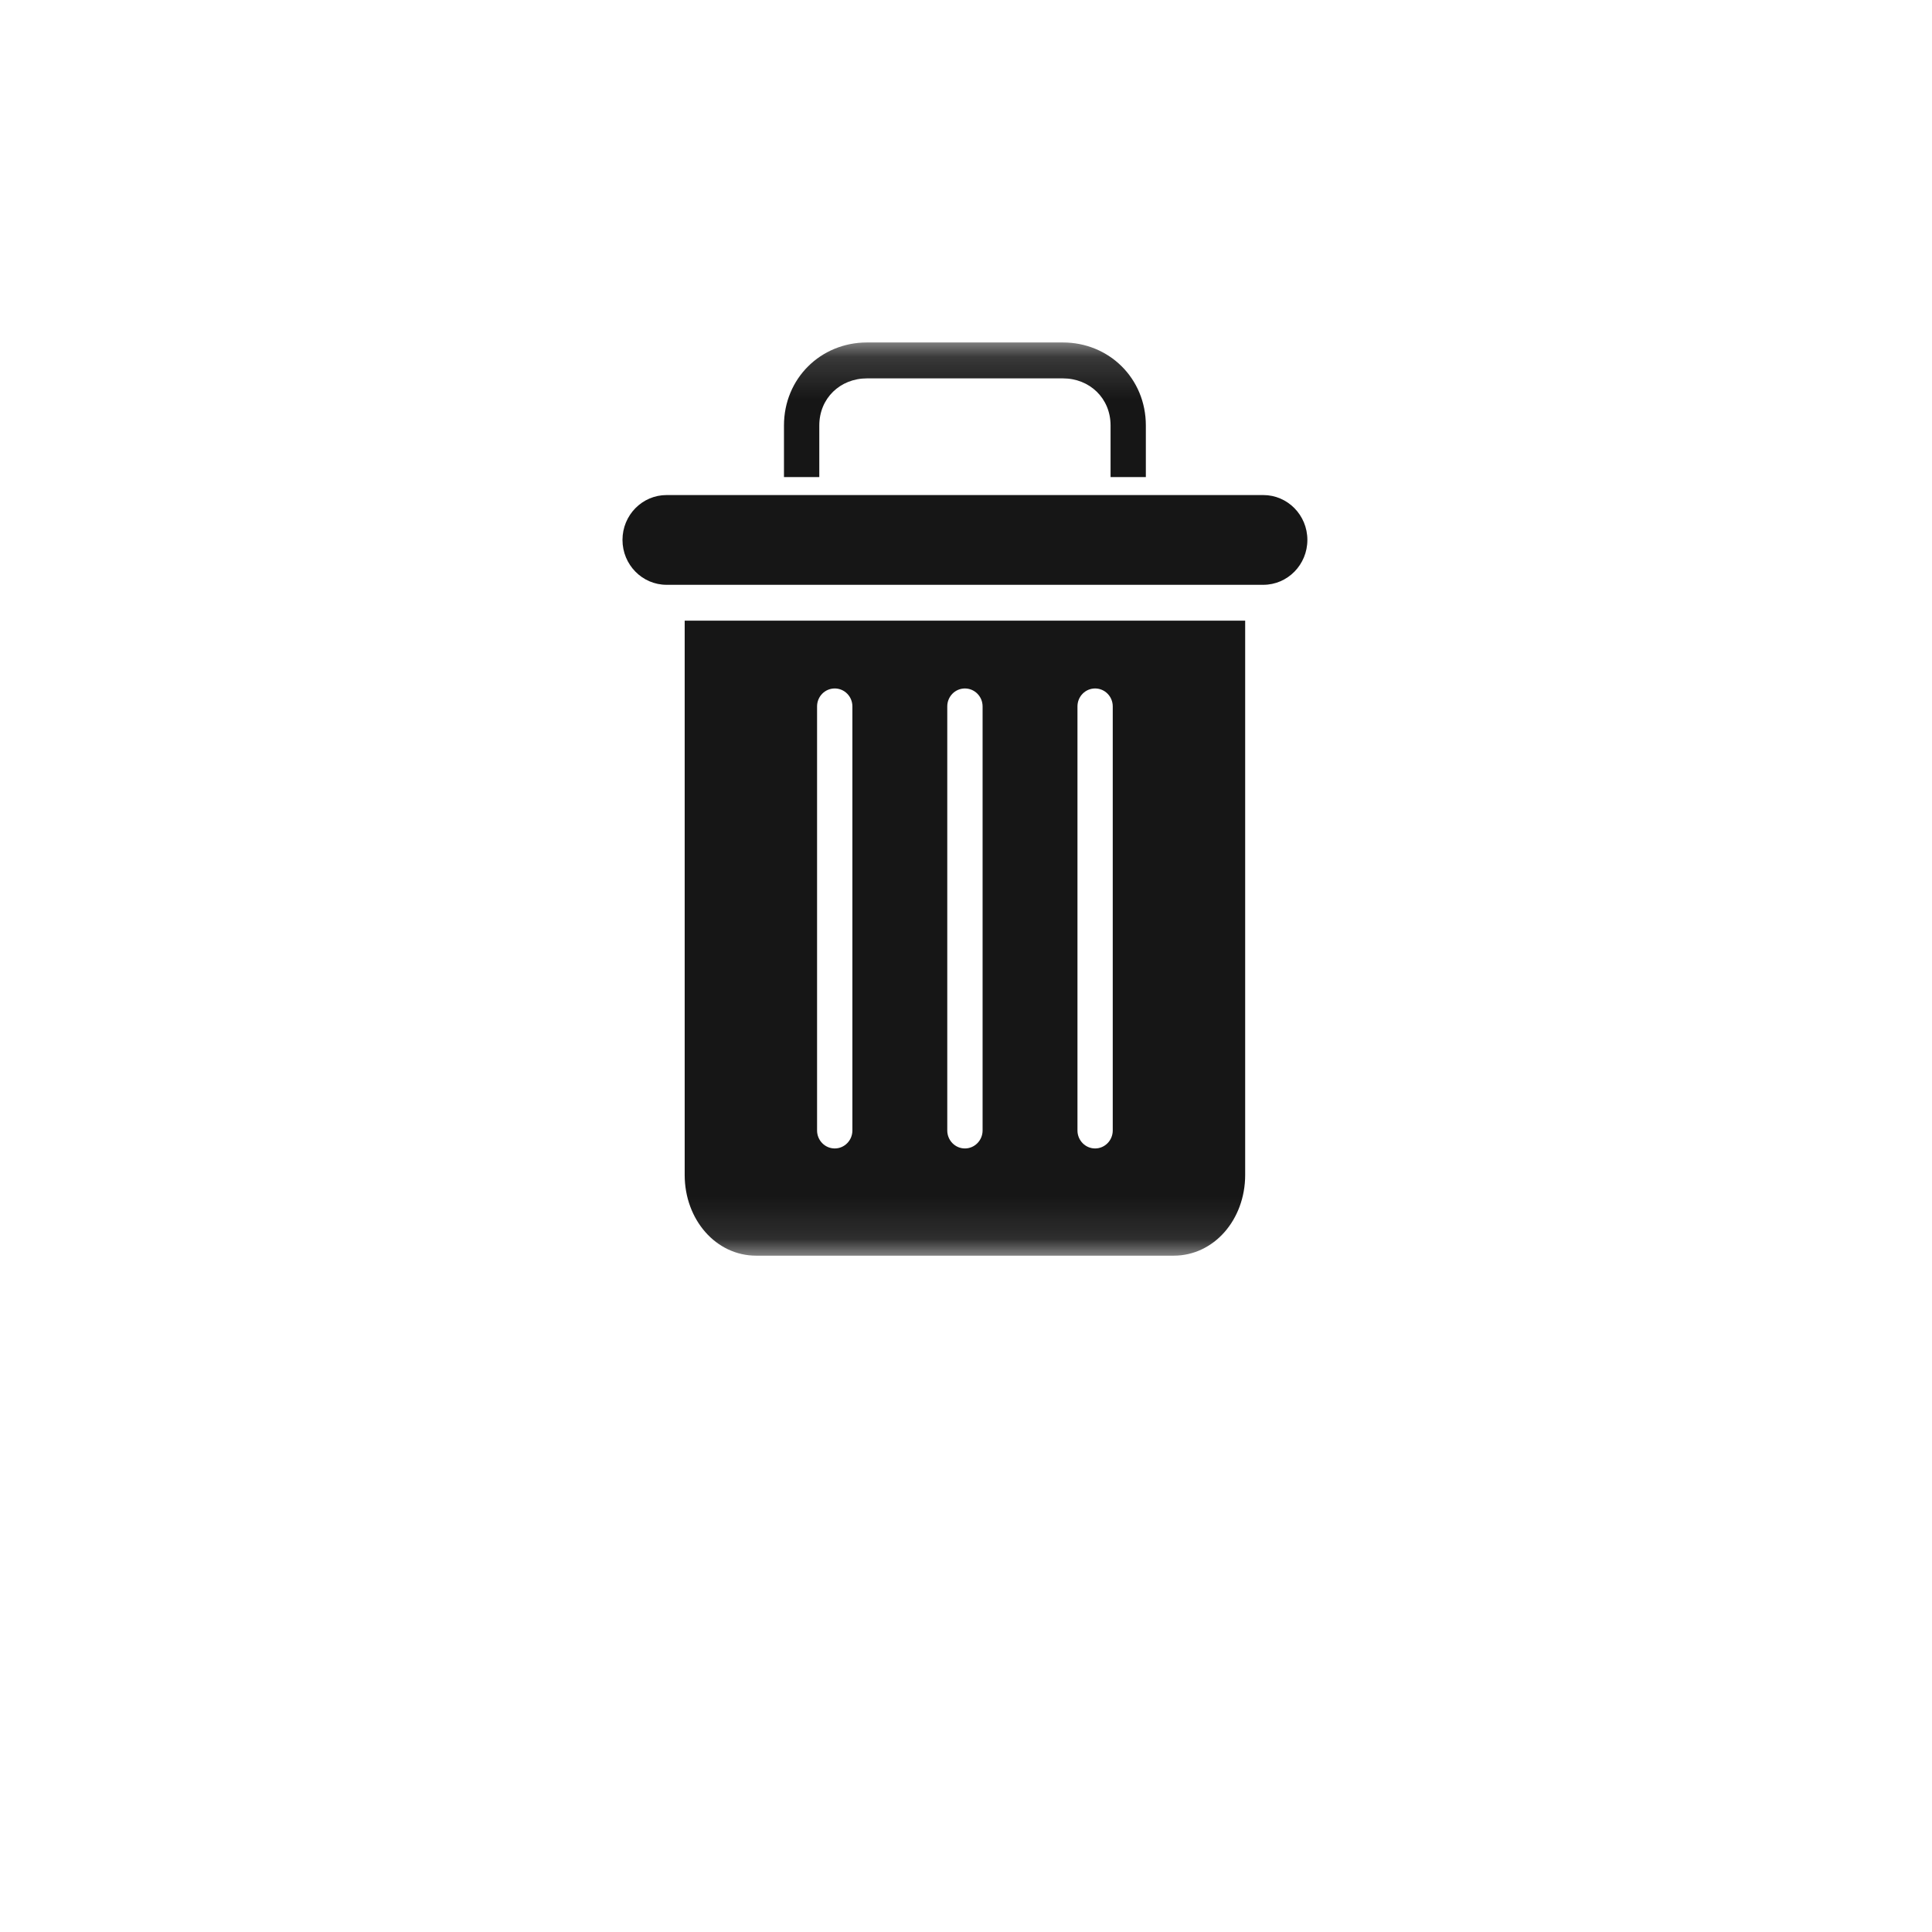 <svg width="46" height="46" viewBox="0 0 46 46" fill="none" xmlns="http://www.w3.org/2000/svg">
<g filter="url(#filter0_d_159_6060)">
<circle cx="23" cy="19" r="19" fill="white"/>
</g>
<mask id="mask0_159_6060" style="mask-type:alpha" maskUnits="userSpaceOnUse" x="12" y="8" width="22" height="22">
<rect x="12.102" y="8.154" width="21.744" height="21.744" fill="#D9D9D9"/>
</mask>
<g mask="url(#mask0_159_6060)">
<path d="M19.507 10.13C19.507 9.482 20.004 9.009 20.642 9.009H25.307C25.944 9.009 26.442 9.482 26.442 10.13V11.359H27.282V10.13C27.282 9.011 26.408 8.154 25.307 8.154H20.642C19.541 8.154 18.666 9.011 18.666 10.13V11.359H19.507V10.13Z" fill="#161616"/>
<path d="M18.004 29.897H27.945C28.903 29.897 29.647 29.04 29.647 27.974V14.778H16.302V27.974C16.302 29.04 17.046 29.897 18.004 29.897ZM25.654 16.819C25.654 16.583 25.842 16.392 26.074 16.392C26.306 16.392 26.494 16.583 26.494 16.819V26.916C26.494 27.152 26.306 27.344 26.074 27.344C25.842 27.344 25.654 27.152 25.654 26.916V16.819ZM22.554 16.819C22.554 16.583 22.742 16.392 22.974 16.392C23.206 16.392 23.395 16.583 23.395 16.819V26.916C23.395 27.152 23.206 27.344 22.974 27.344C22.742 27.344 22.554 27.152 22.554 26.916V16.819ZM19.454 16.819C19.454 16.583 19.642 16.392 19.875 16.392C20.107 16.392 20.295 16.583 20.295 16.819V26.916C20.295 27.152 20.107 27.344 19.875 27.344C19.642 27.344 19.454 27.152 19.454 26.916V16.819Z" fill="#161616"/>
<path d="M15.871 13.924H30.078C30.658 13.924 31.128 13.445 31.128 12.855C31.128 12.265 30.658 11.787 30.078 11.787H15.871C15.291 11.787 14.821 12.265 14.821 12.855C14.821 13.445 15.291 13.924 15.871 13.924Z" fill="#161616"/>
</g>
<defs>
<filter id="filter0_d_159_6060" x="0" y="0" width="46" height="46" filterUnits="userSpaceOnUse" color-interpolation-filters="sRGB">
<feFlood flood-opacity="0" result="BackgroundImageFix"/>
<feColorMatrix in="SourceAlpha" type="matrix" values="0 0 0 0 0 0 0 0 0 0 0 0 0 0 0 0 0 0 127 0" result="hardAlpha"/>
<feOffset dy="4"/>
<feGaussianBlur stdDeviation="2"/>
<feComposite in2="hardAlpha" operator="out"/>
<feColorMatrix type="matrix" values="0 0 0 0 0 0 0 0 0 0 0 0 0 0 0 0 0 0 0.25 0"/>
<feBlend mode="normal" in2="BackgroundImageFix" result="effect1_dropShadow_159_6060"/>
<feBlend mode="normal" in="SourceGraphic" in2="effect1_dropShadow_159_6060" result="shape"/>
</filter>
</defs>
</svg>
